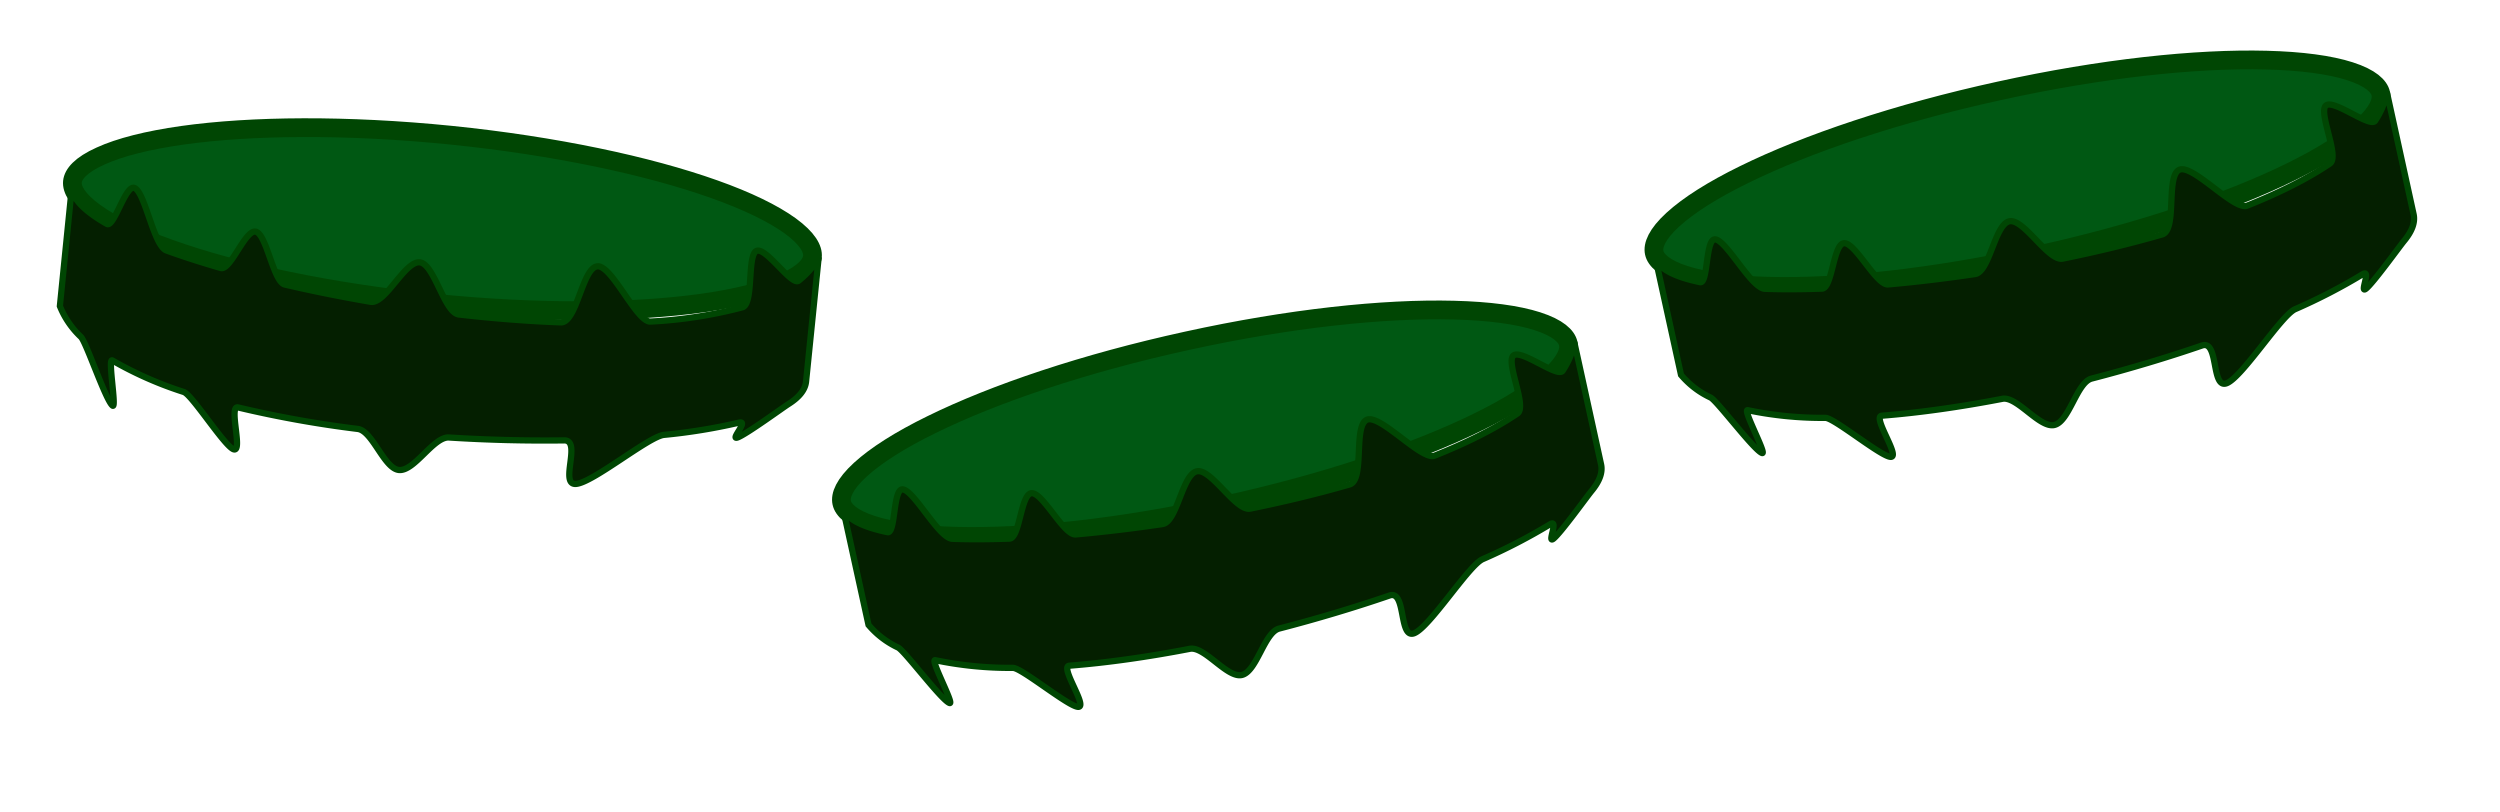 <svg xmlns="http://www.w3.org/2000/svg" width="40" height="13" fill="none" viewBox="0 0 40 13">
  <path fill="#005813" stroke="#004603" stroke-width=".3" d="M12.999 4.106c-.012.12-.13.267-.449.41-.306.14-.75.253-1.307.332-1.11.156-2.632.17-4.3.002-1.667-.17-3.155-.488-4.212-.864-.53-.188-.942-.388-1.215-.586-.282-.205-.369-.373-.357-.493.012-.12.13-.267.449-.41.306-.14.75-.253 1.307-.332 1.11-.156 2.632-.17 4.3-.002 1.668.17 3.155.488 4.212.864.53.188.942.389 1.215.586.282.205.369.373.357.493z"/>
  <path fill="#041F00" stroke="#004603" stroke-width=".1" d="M.958 4.897l.19-1.887a.262.262 0 01.011-.103l-.01.103c.017.183.22.378.561.573.115.066.299-.64.444-.575.17.076.305.925.51 1 .264.096.556.19.868.28.158.046.394-.625.562-.581.174.045.28.804.464.846.439.102.9.195 1.373.276.236.04.55-.665.79-.631.231.033.389.807.621.834.551.063 1.101.106 1.63.126.26.01.347-.895.594-.897.232-.003.624.898.842.884a7.13 7.13 0 001.47-.228c.185-.053.073-.83.225-.902.15-.07.564.565.676.476.138-.11.246-.234.32-.375l-.202 1.99c-.014.132-.11.25-.277.356-.097.061-.678.486-.819.538-.129.047.186-.277.024-.238a9.12 9.12 0 01-1.202.196c-.244.026-1.143.77-1.41.785-.267.015.098-.7-.186-.697A24.18 24.18 0 017.184 7c-.247-.016-.553.543-.8.52-.24-.023-.422-.627-.66-.657a17.443 17.443 0 01-1.915-.344c-.156-.038.08.713-.068.671-.142-.04-.667-.874-.8-.918a5.862 5.862 0 01-1.144-.505c-.076-.045.072.772.005.724-.107-.076-.423-1.018-.507-1.1a1.386 1.386 0 01-.337-.493z"/>
  <path fill="#005813" stroke="#004603" stroke-width=".3" d="M25.092 5.497c.026.118-.041.295-.298.53-.248.228-.636.474-1.14.722-1.007.495-2.448.982-4.085 1.34-1.638.36-3.15.52-4.272.491-.562-.014-1.016-.076-1.337-.179-.332-.106-.467-.24-.492-.357-.026-.117.04-.294.298-.53.248-.227.635-.474 1.14-.721 1.006-.495 2.447-.982 4.085-1.34 1.637-.36 3.15-.52 4.271-.491.562.014 1.017.075 1.337.178.332.107.467.24.493.357z"/>
  <path fill="#041F00" stroke="#004603" stroke-width=".1" d="M13.896 9.998l-.406-1.853a.263.263 0 01-.022-.1l.022.1c.073.169.326.29.711.37.13.027.085-.702.243-.685.185.02.578.784.795.791.282.01.588.008.913-.003.165-.006.18-.716.353-.727.18-.012.518.676.705.66.448-.04.916-.096 1.39-.166.237-.035.316-.803.554-.845.23-.041.621.645.85.598.544-.111 1.08-.24 1.59-.387.248-.072.05-.958.284-1.038.22-.074.873.66 1.075.578.512-.204.964-.43 1.325-.674.161-.108-.188-.811-.065-.927.12-.113.711.362.79.242.097-.147.16-.3.186-.456l.428 1.954c.029.13-.026.273-.152.425-.073.088-.493.672-.61.765-.108.086.09-.32-.051-.233a9.122 9.122 0 01-1.082.56c-.224.1-.846 1.088-1.095 1.185-.25.097-.125-.696-.394-.604-.56.192-1.157.371-1.766.529-.24.062-.357.688-.598.743-.236.053-.597-.464-.831-.419-.664.128-1.318.222-1.928.27-.16.012.297.653.144.659-.147.005-.906-.623-1.046-.624a5.865 5.865 0 01-1.244-.123c-.087-.02.309.71.23.686-.125-.039-.72-.836-.824-.888a1.387 1.387 0 01-.474-.363z"/>
  <g>
    <path fill="#005813" stroke="#004603" stroke-width=".3" d="M38.092 1.497c.026.118-.041.295-.298.53-.248.228-.636.474-1.14.722-1.007.495-2.448.982-4.085 1.34-1.638.36-3.15.52-4.272.491-.562-.014-1.016-.076-1.337-.179-.332-.106-.467-.24-.492-.357-.026-.117.04-.294.298-.53.248-.227.635-.474 1.14-.721 1.006-.495 2.448-.982 4.085-1.34 1.637-.36 3.15-.52 4.271-.491.562.014 1.017.075 1.337.178.333.107.467.24.493.357z"/>
    <path fill="#041F00" stroke="#004603" stroke-width=".1" d="M26.896 5.998l-.406-1.853a.263.263 0 01-.022-.1l.022.1c.073.169.326.29.712.37.13.027.084-.702.242-.685.185.02.578.784.795.791.282.01.588.008.913-.003.165-.006.18-.716.353-.727.18-.012.518.676.705.66.448-.04.916-.096 1.39-.166.237-.035.316-.803.554-.845.23-.041.621.645.85.598.544-.111 1.08-.24 1.59-.387.248-.072.05-.958.284-1.038.22-.074.873.66 1.075.578.512-.204.964-.43 1.325-.674.161-.108-.188-.811-.065-.927.12-.113.711.362.79.242.097-.147.16-.3.187-.456l.428 1.954c.028.13-.027.273-.153.425-.073.088-.493.672-.61.765-.108.086.09-.32-.051-.233a9.122 9.122 0 01-1.082.56c-.224.1-.846 1.088-1.095 1.185-.25.097-.125-.696-.394-.604-.56.192-1.157.371-1.766.529-.24.062-.357.688-.598.743-.236.054-.597-.464-.831-.419-.664.128-1.318.222-1.928.27-.16.012.297.653.144.659-.147.005-.906-.623-1.046-.624a5.863 5.863 0 01-1.244-.123c-.087-.02.309.71.23.686-.125-.039-.72-.836-.824-.888a1.388 1.388 0 01-.474-.363z"/>
  </g>
</svg>
